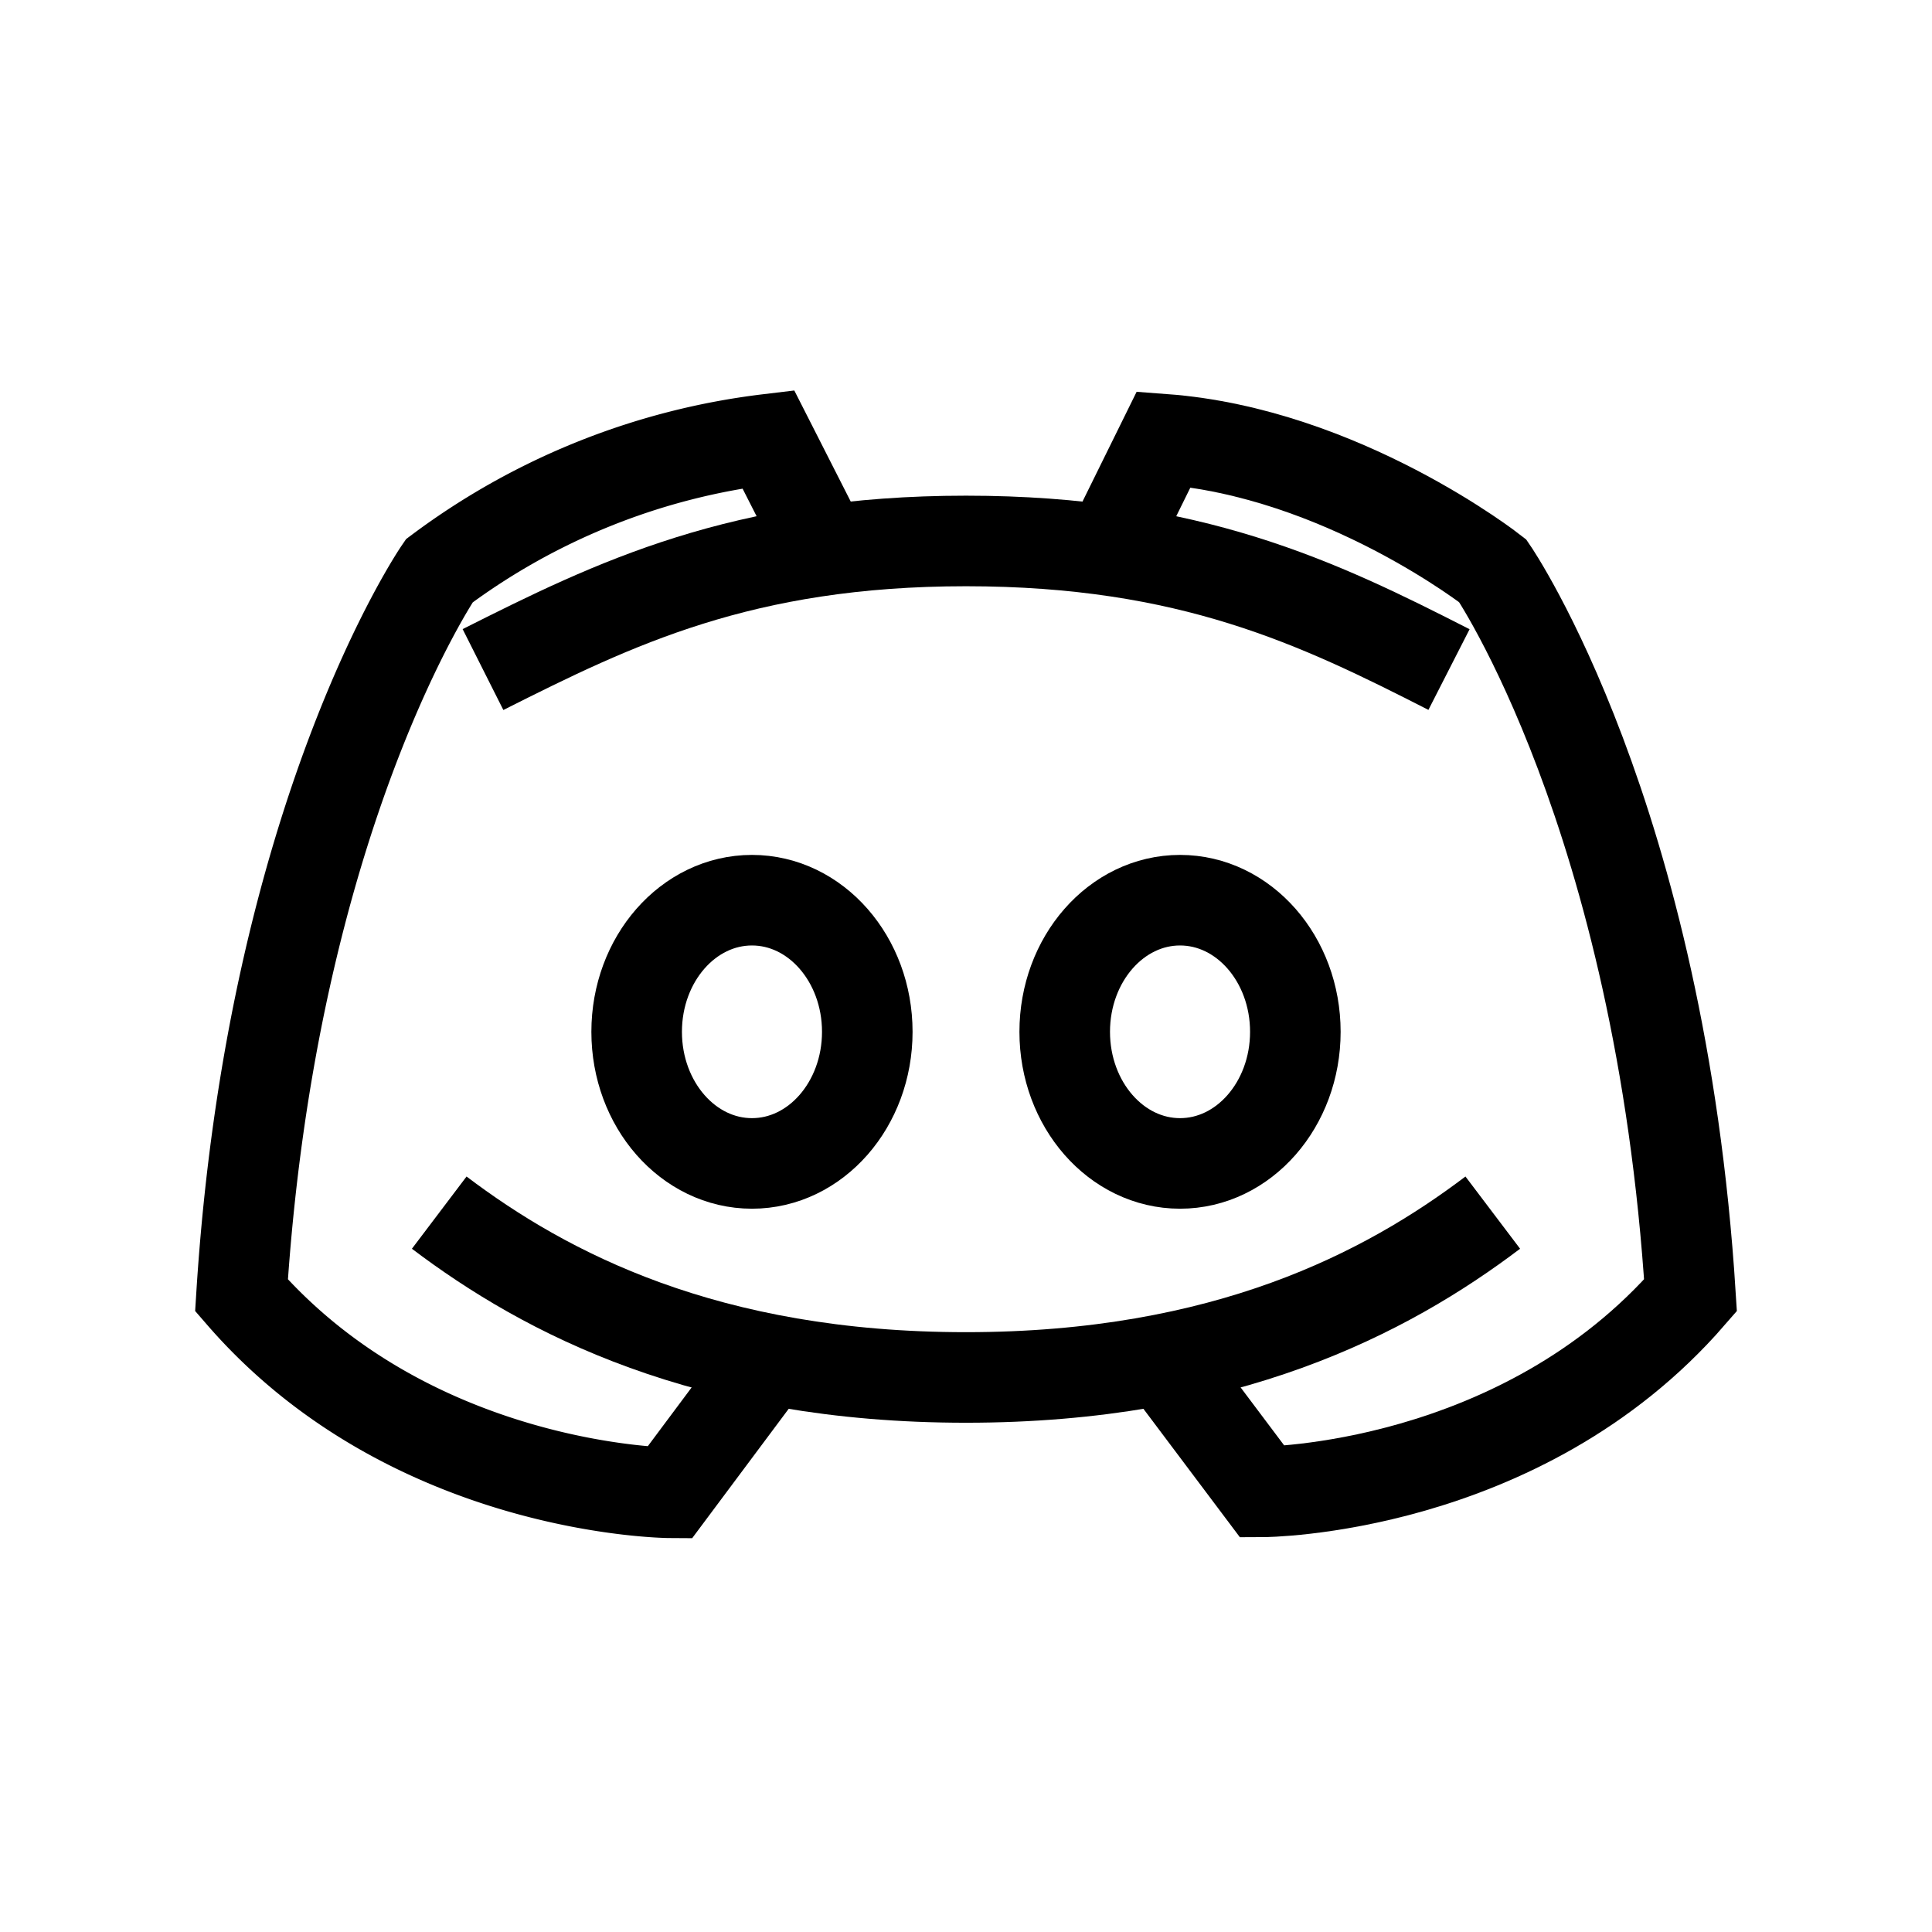<?xml version="1.0" encoding="utf-8"?>
<svg viewBox="0 0 64 64" xmlns="http://www.w3.org/2000/svg" fill="none" stroke="#000000" width="200%" height="200%">
  <path d="M14.55 40.17c3.53 2.67 8.86 5.46 17.45 5.46s13.92-2.79 17.45-5.46" stroke-width="3"/>
  <path d="M48 22.18c-4.31-2.2-8.57-4.26-16-4.26S20.33 20 16 22.18" stroke-width="3"/>
  <path d="m27.32 18.23-1.87-3.68a22.75 22.75 0 0 0-10.9 4.36S9 27 8 42.91c5.63 6.49 14.18 6.54 14.18 6.54L25.5 45" stroke-width="3"/>
  <path d="m38.5 45 3.32 4.42s8.55-.02 14.18-6.51c-1-15.9-6.55-24-6.55-24s-5-3.92-10.9-4.36l-1.82 3.69" stroke-width="3"/>
  <ellipse cx="24.91" cy="34.18" rx="3.82" ry="4.36" stroke-width="3"/>
  <ellipse cx="39.09" cy="34.18" rx="3.82" ry="4.36" stroke-width="3"/>
</svg>